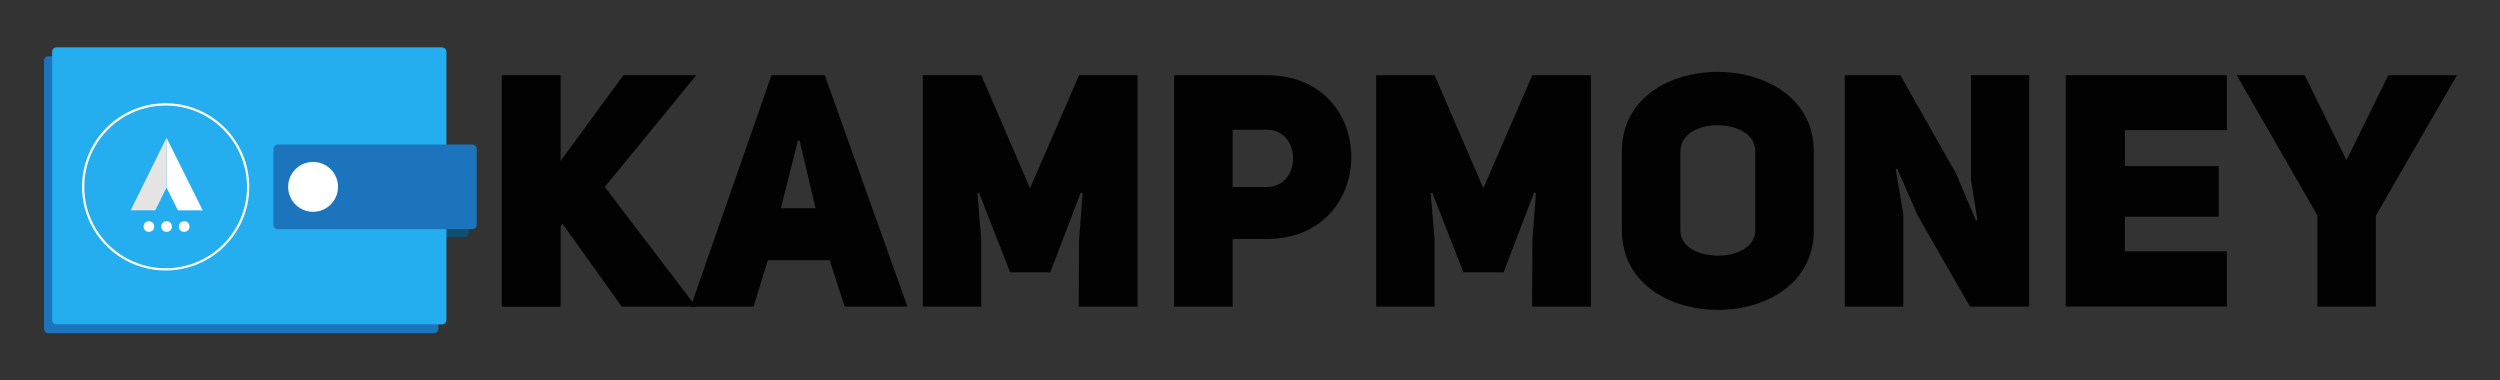 <?xml version="1.0" encoding="utf-8"?>
<!-- Generator: Adobe Illustrator 19.0.0, SVG Export Plug-In . SVG Version: 6.00 Build 0)  -->
<svg version="1.1" id="Layer_1" xmlns="http://www.w3.org/2000/svg" xmlns:xlink="http://www.w3.org/1999/xlink" x="0px" y="0px"
	 viewBox="0 0 6835.3 1039.9" style="enable-background:new 0 0 6835.3 1039.9;" xml:space="preserve">
<rect x="0" y="0" width="6835.3" height="1039.9" fill="#333333" stroke="none"/>
<style type="text/css">
	.st0{fill:#020202;}
	.st1{fill:#104F72;}
	.st2{fill:#1C75BC;}
	.st3{fill:#24AEEF;}
	.st4{fill:#FFFFFF;}
	.st5{fill:#E5E5E5;}
</style>
<g id="XMLID_115_">
	<path id="XMLID_135_" class="st0" d="M1704.5,205.6h199.3l-250.2,305.6l249.3,327.1H1700l-161.8-226.1l-5.4,7.2v219H1372V205.6
		h160.9v234.1L1704.5,205.6z"/>
	<path id="XMLID_132_" class="st0" d="M2481.1,838.3h-171.6l-41.1-126.9h-168.9l-39.3,126.9h-171.6l220.7-632.7H2255L2481.1,838.3z
		 M2229.9,569.3l-43.8-185h-4.5l-46.5,185H2229.9z"/>
	<path id="XMLID_130_" class="st0" d="M2523,205.6h160l133.2,309.2l134.1-309.2h160v632.7h-160.9l0.9-182.3l9.8-127.8l-5.4-0.9
		l-83.1,217.2h-109.9l-84.9-217.2l-4.5,0.9L2683,656v182.3h-160V205.6z"/>
	<path id="XMLID_127_" class="st0" d="M3210.2,205.6h252.9c154.6,0,231.5,111.7,231.5,223.4c0,112.6-77.7,224.3-230.6,224.3h-93.8
		v185h-160V205.6z M3463.1,511.2c96.5,0.9,96.5-157.3,0-156.4h-92.9v156.4H3463.1z"/>
	<path id="XMLID_125_" class="st0" d="M3762.4,205.6h160l133.2,309.2l134.1-309.2h160v632.7h-160.9l0.9-182.3l9.8-127.8l-5.4-0.9
		L4111,744.5h-109.9l-84.9-217.2l-4.5,0.9l10.7,127.8v182.3h-160V205.6z"/>
	<path id="XMLID_122_" class="st0" d="M4434.4,413.8c0-145.7,130.5-217.2,261.9-217.2c131.4,0,262.8,72.4,262.8,217.2v216.3
		c0,144.8-130.5,217.2-261.9,217.2s-262.7-72.4-262.7-217.2V413.8z M4594.4,630.1c0,46.5,51.8,68.8,102.8,68.8
		s101.9-23.2,101.9-68.8V413.8c0-49.1-52.7-71.5-104.6-71.5c-50,0-100.1,25-100.1,71.5V630.1z"/>
	<path id="XMLID_120_" class="st0" d="M5043.9,205.6h151.9l152.8,269.9l53.6,126.9l4.5-0.9c-0.9,0-17-109-17.9-109V205.6h159.1
		v632.7h-161.8l-143-249.3l-55.4-126.9l-4.5,0.9l20.6,122.4v252.9h-160V205.6z"/>
	<path id="XMLID_118_" class="st0" d="M5809.7,454h256.5v138.5h-256.5v94.7h278.8v151H5648V205.6h440.6v150.1h-278.8V454z"/>
	<path id="XMLID_116_" class="st0" d="M6336.1,838.3V589l-220.7-383.4h185.9L6415.6,438L6530,205.6h187.7L6496,589v249.3H6336.1z"/>
</g>
<g id="XMLID_101_">
	<path id="XMLID_114_" class="st1" d="M1269.2,648.7H737.6c-6.6,0-12-5.4-12-12V429.2c0-6.6,5.4-12,12-12h531.6c6.6,0,12,5.4,12,12
		v207.5C1281.2,643.3,1275.8,648.7,1269.2,648.7z"/>
	<path id="XMLID_113_" class="st2" d="M1186.5,911.1H132.4c-6.6,0-12-5.4-12-12V165.8c0-6.6,5.4-12,12-12h1054.1c6.6,0,12,5.4,12,12
		v733.3C1198.5,905.7,1193.1,911.1,1186.5,911.1z"/>
	<path id="XMLID_112_" class="st3" d="M1208.6,886.8H154.5c-6.6,0-12-5.4-12-12V141.5c0-6.6,5.4-12,12-12h1054.1c6.6,0,12,5.4,12,12
		v733.3C1220.6,881.4,1215.2,886.8,1208.6,886.8z"/>
	<path id="XMLID_111_" class="st2" d="M1291.3,626.7H759.7c-6.6,0-12-5.4-12-12V407.2c0-6.6,5.4-12,12-12h531.6c6.6,0,12,5.4,12,12
		v207.5C1303.3,621.3,1297.9,626.7,1291.3,626.7z"/>
	<circle id="XMLID_110_" class="st4" cx="856" cy="510.9" r="68.2"/>
	<g id="XMLID_102_">
		<path id="Round_x5F_all_4_" class="st4" d="M681.5,510.9c0,126.3-102.4,228.6-228.6,228.6c-126.3,0-228.6-102.4-228.6-228.6
			c0-126.3,102.4-228.6,228.6-228.6C579.2,282.3,681.5,384.7,681.5,510.9z M452.9,288.6c-122.8,0-222.4,99.6-222.4,222.4
			s99.6,222.4,222.4,222.4c122.8,0,222.4-99.6,222.4-222.4S575.7,288.6,452.9,288.6z"/>
		<g id="Round_x5F_3x_4_">
			<circle id="XMLID_107_" class="st4" cx="407.1" cy="619.4" r="14.5"/>
			<circle id="XMLID_106_" class="st4" cx="455.4" cy="619.4" r="14.5"/>
			<circle id="XMLID_105_" class="st4" cx="503.6" cy="619.4" r="14.5"/>
		</g>
		<g id="Arrow_4_">
			<polygon id="XMLID_104_" class="st4" points="455.3,376.6 554.2,575.1 486.5,575.1 455.3,512.7 			"/>
			<polygon id="XMLID_103_" class="st5" points="455.3,376.6 357.3,575.1 424.5,575.1 455.3,512.7 			"/>
		</g>
	</g>
</g>
</svg>
